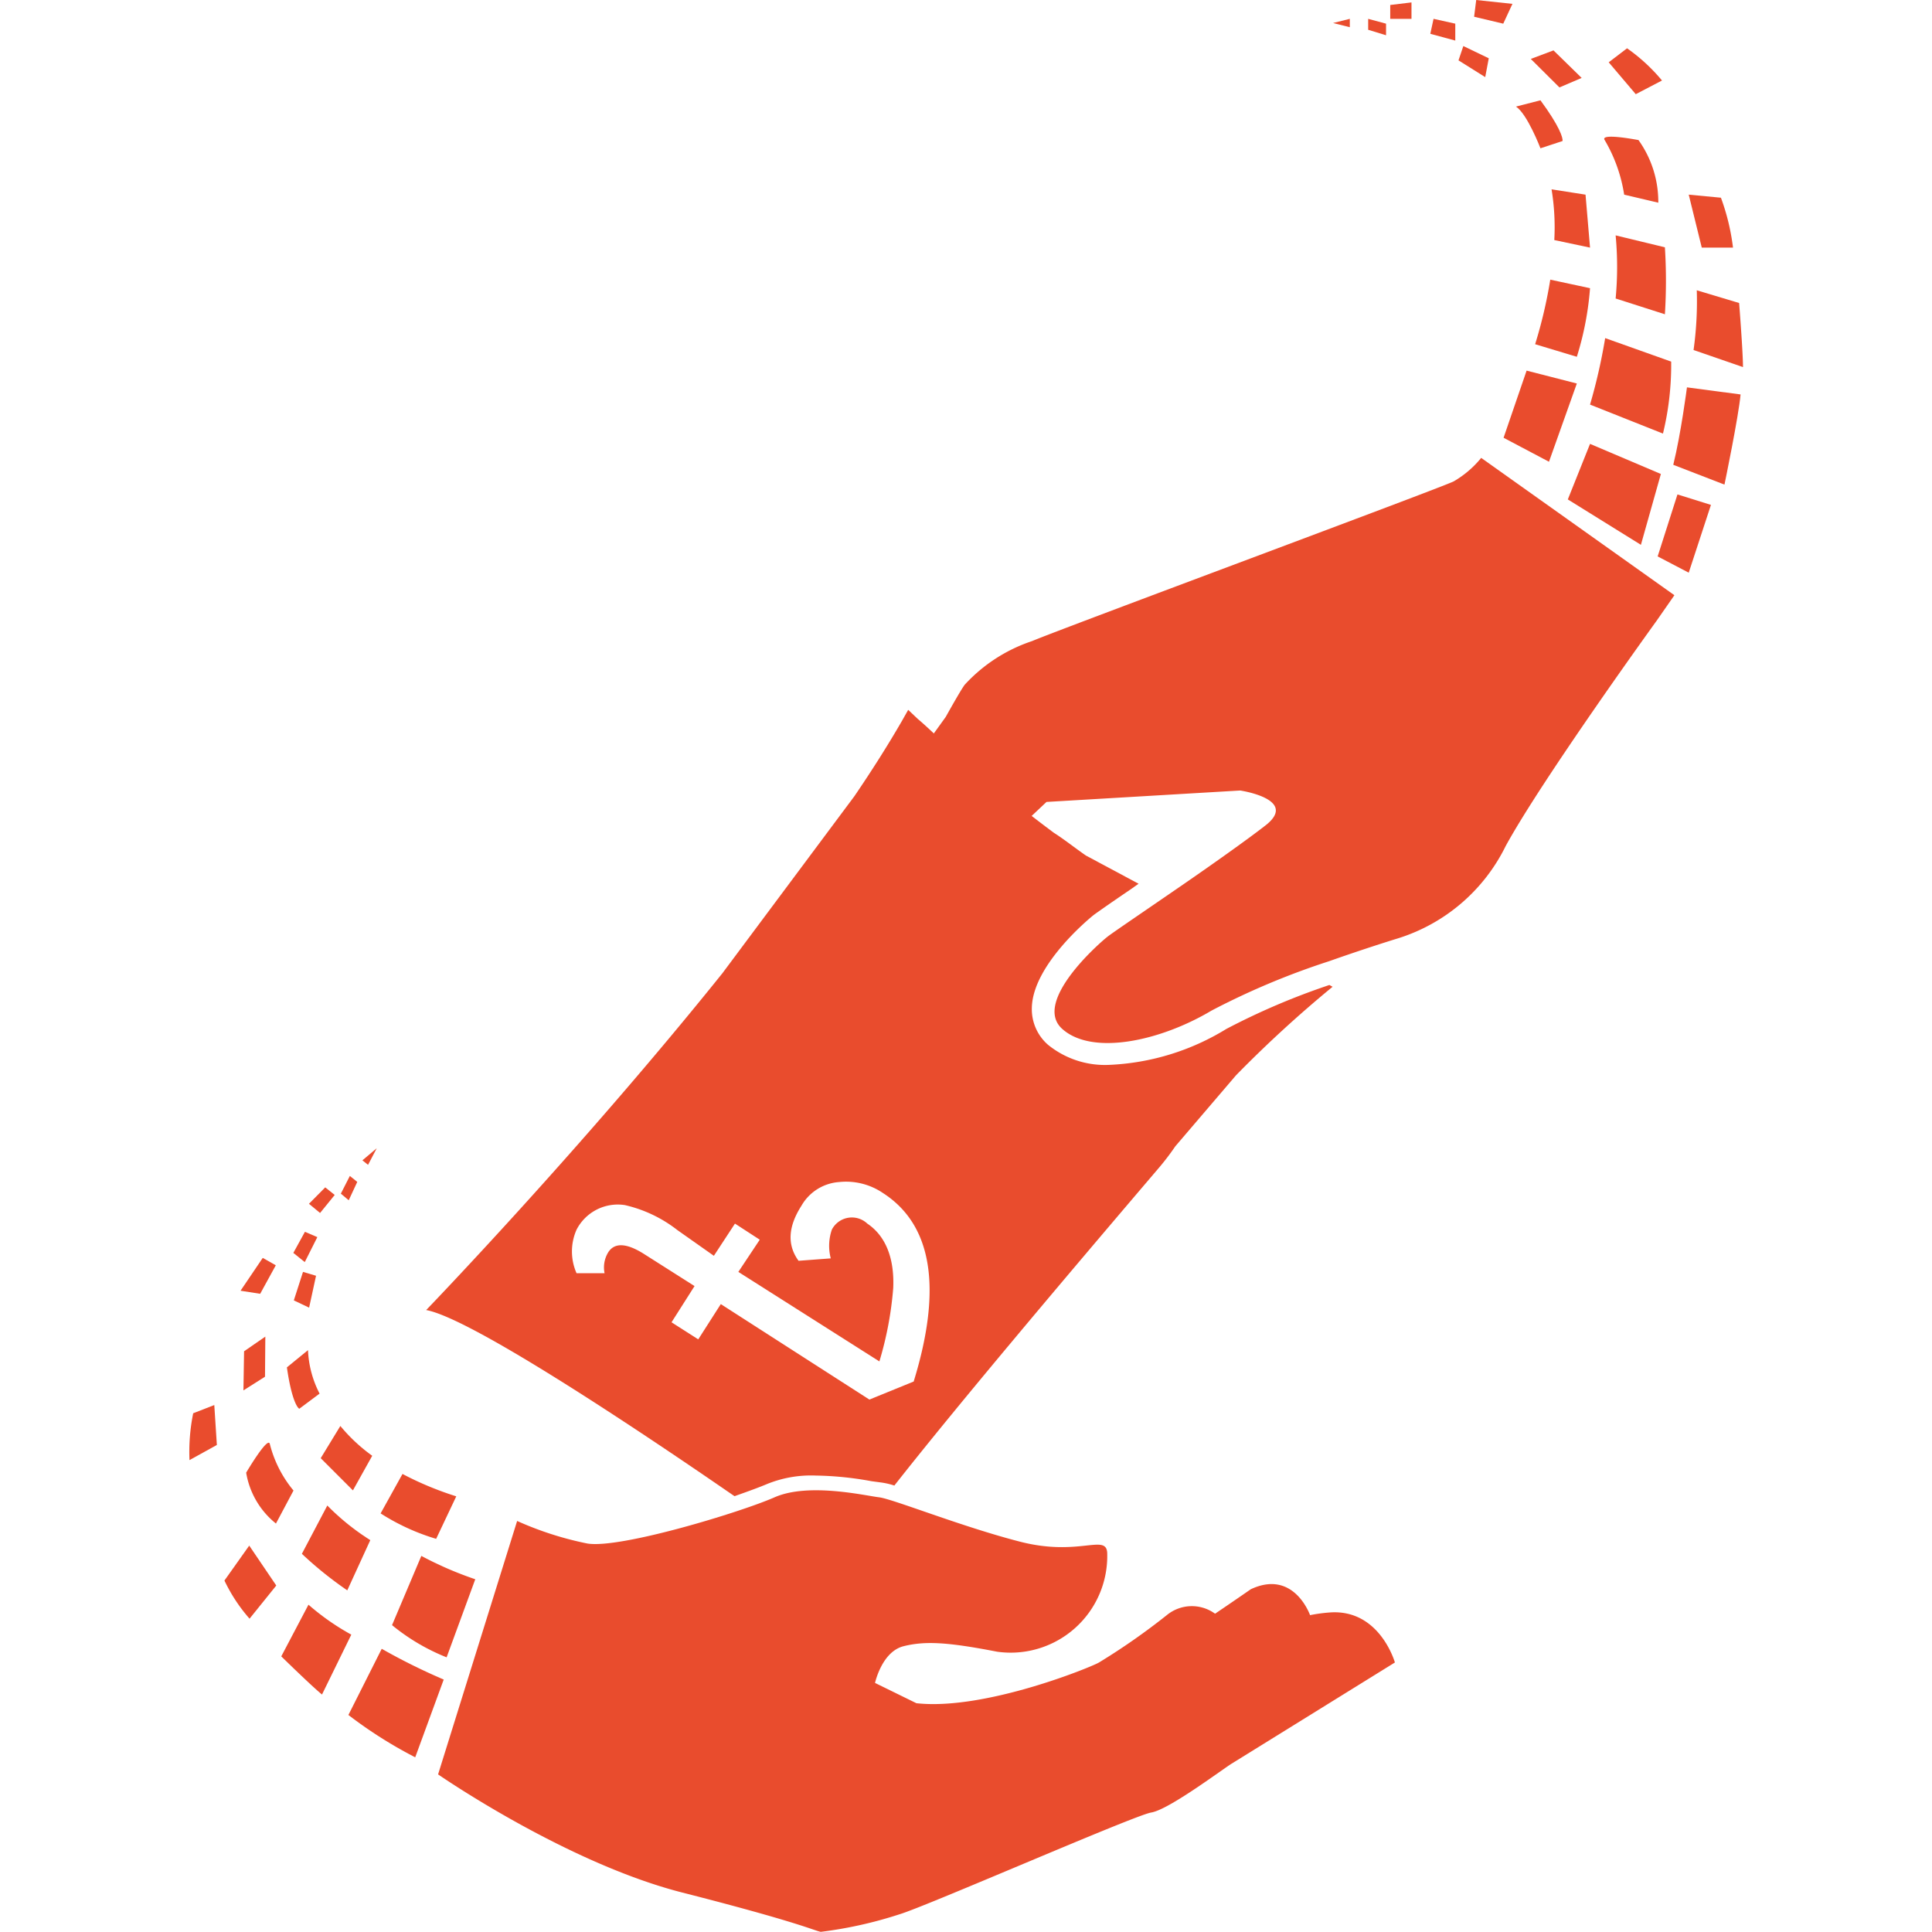 <svg xmlns="http://www.w3.org/2000/svg" viewBox="0 0 120 120"><defs><style>.a{fill:#e94c2d;}</style></defs><path class="a" d="M32.12,94.47l-4.91,15.74s7.92,5.49,15.17,7.34,8.18,2.36,8.6,2.44a26,26,0,0,0,4.89-1.09c1.68-.5,14.59-6.15,15.63-6.32s4-2.37,4.94-3l10.2-6.32s-.93-3.3-4-3.11a10,10,0,0,0-1.27.17s-1-2.87-3.68-1.61c-1.21.84-2.22,1.52-2.22,1.52a2.45,2.45,0,0,0-3,.09,41.14,41.14,0,0,1-4.21,2.94c-.42.26-7.08,3-11.34,2.53l-2.57-1.26s.42-1.94,1.77-2.28,2.77-.25,5.81.34a6,6,0,0,0,6.84-6.16c-.09-1.17-1.77.26-5.4-.67S55.45,93.1,54.6,93s-4.38-.93-6.49,0-9.61,3.21-11.63,2.87A20.48,20.48,0,0,1,32.12,94.47Z"/><path class="a" d="M25.79,109.15a27.45,27.45,0,0,1-4.15-2.63l2.07-4.11a38.09,38.09,0,0,0,3.85,1.91Z"/><path class="a" d="M27.74,102.94a12.8,12.8,0,0,1-3.39-2l1.82-4.3a22.14,22.14,0,0,0,3.35,1.45Z"/><path class="a" d="M28.34,92.94l-1.25,2.64A13.56,13.56,0,0,1,23.64,94L25,91.55A20,20,0,0,0,28.34,92.94Z"/><path class="a" d="M20,105.25l1.82-3.72a15,15,0,0,1-2.66-1.86l-1.69,3.21S19.38,104.75,20,105.25Z"/><path class="a" d="M23,95.66a14.81,14.81,0,0,1-2.67-2.15l-1.58,3a23.24,23.24,0,0,0,2.82,2.27Z"/><path class="a" d="M23.12,90.42l-1.2,2.15-2-2,1.22-2A10.48,10.48,0,0,0,23.12,90.42Z"/><path class="a" d="M15.5,100.54l1.66-2.06L15.48,96l-1.54,2.17A10.24,10.24,0,0,0,15.5,100.54Z"/><path class="a" d="M18.23,92.58a7.33,7.33,0,0,1-1.47-2.89c-.11-.53-1.47,1.78-1.47,1.78a5.12,5.12,0,0,0,1.85,3.16Z"/><path class="a" d="M11.77,90.69l1.7-.94-.16-2.48L12,87.78A12,12,0,0,0,11.77,90.69Z"/><path class="a" d="M19.85,86.56a6.47,6.47,0,0,1-.72-2.7l-1.31,1.07c.27,1.89.62,2.49.77,2.57Z"/><polygon class="a" points="15.12 86.36 16.46 85.51 16.48 83.02 15.16 83.93 15.12 86.36"/><polygon class="a" points="14.94 80.17 16.16 80.36 17.13 78.59 16.32 78.13 14.94 80.17"/><polygon class="a" points="19.2 81.22 18.25 80.77 18.82 79 19.63 79.24 19.2 81.22"/><polygon class="a" points="18.94 76.51 19.71 76.84 18.93 78.39 18.22 77.82 18.94 76.51"/><polygon class="a" points="20.2 73.75 20.79 74.22 19.88 75.34 19.19 74.77 20.2 73.75"/><polygon class="a" points="21.73 73.04 21.17 74.14 21.66 74.55 22.19 73.41 21.73 73.04"/><polygon class="a" points="22.51 72.07 22.86 72.35 23.4 71.32 22.51 72.07"/><path class="a" d="M58.74,44.53c.56-1,1-1.76,1.18-2a9.94,9.94,0,0,1,4.18-2.71c2-.84,25.35-9.5,26.19-9.92A6.25,6.25,0,0,0,92,28.44l12,8.53-1.1,1.58s-7.09,9.81-9.38,14a11.16,11.16,0,0,1-6.68,5.73c-.59.18-2.3.72-4.28,1.42a46.66,46.66,0,0,0-7.31,3.07c-3.19,1.9-7.4,2.81-9.27,1.14s2.28-5.32,2.81-5.73c.27-.22,2.46-1.7,4.75-3.28,2.09-1.44,4.27-3,5.16-3.71,1.87-1.57-1.67-2.09-1.67-2.09L65,49.81,63.6,51.13l-6.07-4.92Z"/><path class="a" d="M82.57,61.18a43.21,43.21,0,0,0-6.4,2.73,15.12,15.12,0,0,1-7.25,2.23,5.61,5.61,0,0,1-3.83-1.25,2.93,2.93,0,0,1-1-2.31c.07-2.71,3.72-5.66,3.87-5.77s.75-.54,2.28-1.58l.48-.34-3.27-1.75c-.68-.47-1.34-1-2-1.42-1.72-1.28-3.27-2.53-4.58-3.64-.82-.68-1.54-1.31-2.16-1.86l0,0C58,45.55,57.42,45,57,44.65l-.59-.56,0,0-.39.69,0,0c-.86,1.49-1.86,3.07-2.95,4.67,0,0,0,0,0,0l-8.2,11c-8.83,11-18.4,20.92-18.4,20.92,2.7.49,12.54,7,19.15,11.56.86-.3,1.59-.57,2.06-.77a7.28,7.28,0,0,1,3-.51,20.46,20.46,0,0,1,3.45.35l.6.08a4.67,4.67,0,0,1,.82.19c4-5.09,10.69-13,16.36-19.65A15.73,15.73,0,0,0,73,71.2l3.77-4.41a75.23,75.23,0,0,1,6-5.5ZM56.75,85.81,54,86.93,44.77,81l-1.4,2.19-1.66-1.06,1.43-2.25-3.15-2c-1.08-.68-1.82-.71-2.21-.1a1.8,1.8,0,0,0-.23,1.3H35.81a3.34,3.34,0,0,1,0-2.7,2.88,2.88,0,0,1,3-1.53,8.31,8.31,0,0,1,3.26,1.55L44.34,78l1.31-2,1.54,1L45.86,79l8.76,5.56A21.67,21.67,0,0,0,55.48,80c.08-1.87-.48-3.24-1.61-4a1.4,1.4,0,0,0-2.2.37,3.08,3.08,0,0,0-.07,1.79l-2,.15c-.73-1-.64-2.14.18-3.42a2.93,2.93,0,0,1,2.33-1.47,4.08,4.08,0,0,1,2.73.68C57.9,76.07,58.54,80,56.75,85.81Z"/><polygon class="a" points="96.21 28.68 93.39 27.19 94.82 23.02 97.94 23.82 96.21 28.68"/><path class="a" d="M107.11,30.1s.88-4.24,1-5.6l-3.33-.44s-.37,2.87-.85,4.81Z"/><path class="a" d="M103.29,26.93a18.1,18.1,0,0,0,.51-4.47L99.7,21a35.17,35.17,0,0,1-.94,4.13Z"/><path class="a" d="M95.35,21.38l2.59.78a19,19,0,0,0,.82-4.26l-2.47-.53A29.14,29.14,0,0,1,95.35,21.38Z"/><path class="a" d="M108.26,22.8l-3.07-1.06a21.93,21.93,0,0,0,.2-3.71l2.63.79S108.26,21.87,108.26,22.8Z"/><path class="a" d="M100.35,18.54a21,21,0,0,0,0-3.92l3.06.74a33.33,33.33,0,0,1,0,4.16Z"/><path class="a" d="M96.54,14.91l2.22.47-.28-3.29-2.11-.33A14.5,14.5,0,0,1,96.54,14.91Z"/><path class="a" d="M107.64,15.38H105.7l-.81-3.29,2,.19A13.74,13.74,0,0,1,107.64,15.38Z"/><path class="a" d="M100.88,12.09A9.55,9.55,0,0,0,99.67,8.7c-.32-.47,2.1,0,2.1,0A6.6,6.6,0,0,1,103,12.59Z"/><path class="a" d="M103.23,5l-1.63.85L99.92,3.87,101.06,3A11.13,11.13,0,0,1,103.23,5Z"/><path class="a" d="M95.68,9.21s-.82-2.14-1.52-2.59l1.52-.39c1.18,1.6,1.41,2.34,1.37,2.53Z"/><polygon class="a" points="98.24 4.84 96.86 5.43 95.08 3.66 96.49 3.13 98.24 4.84"/><polygon class="a" points="93.94 0.24 93.37 1.47 91.56 1.04 91.69 0 93.94 0.24"/><polygon class="a" points="92.25 4.79 92.47 3.62 90.89 2.86 90.59 3.75 92.25 4.79"/><polygon class="a" points="89.04 1.17 88.84 2.1 90.39 2.52 90.39 1.47 89.04 1.17"/><polygon class="a" points="86.35 0.31 86.35 1.17 87.67 1.17 87.67 0.15 86.35 0.31"/><polygon class="a" points="84.98 1.17 86.09 1.47 86.09 2.19 84.98 1.85 84.98 1.17"/><polygon class="a" points="83.84 1.17 83.84 1.69 82.8 1.43 83.84 1.17"/><polygon class="a" points="98.76 27.57 97.38 31.02 101.92 33.84 103.16 29.44 98.76 27.57"/><polygon class="a" points="104.19 30.71 106.27 31.36 104.89 35.57 102.96 34.56 104.19 30.71"/></svg>